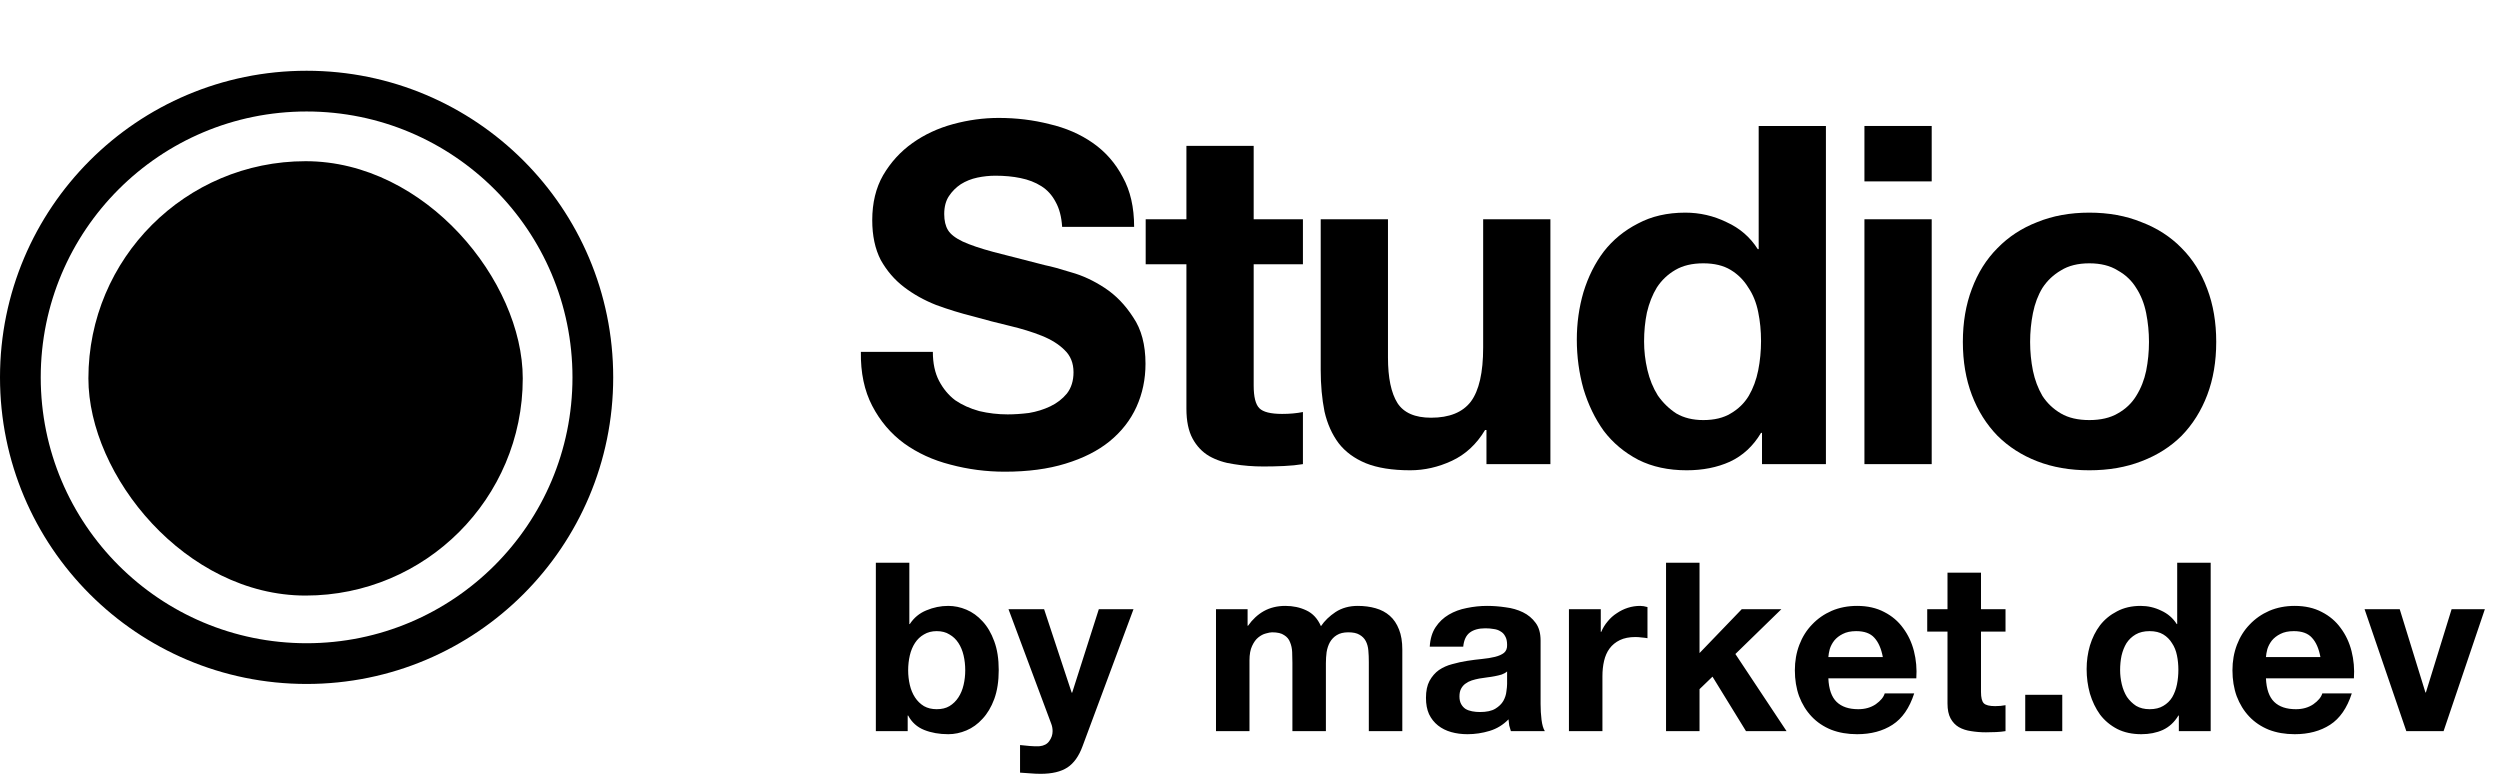 <svg width="106" height="33" viewBox="0 0 106 33" fill="none" xmlns="http://www.w3.org/2000/svg">
<rect x="3.748" y="6.835" width="18.417" height="18.417" rx="9.208" fill="black"/>
<path d="M26 16C26 23.18 20.18 29 13 29C5.82 29 0 23.18 0 16C0 8.82 5.82 3 13 3C20.18 3 26 8.82 26 16ZM1.727 16C1.727 22.226 6.774 27.273 13 27.273C19.226 27.273 24.273 22.226 24.273 16C24.273 9.774 19.226 4.727 13 4.727C6.774 4.727 1.727 9.774 1.727 16Z" fill="black"/>
<path d="M86.077 14.498C86.077 14.913 86.117 15.321 86.197 15.723C86.278 16.111 86.412 16.466 86.599 16.787C86.8 17.095 87.061 17.343 87.382 17.53C87.703 17.718 88.105 17.811 88.587 17.811C89.069 17.811 89.471 17.718 89.792 17.53C90.126 17.343 90.388 17.095 90.575 16.787C90.776 16.466 90.916 16.111 90.997 15.723C91.077 15.321 91.117 14.913 91.117 14.498C91.117 14.083 91.077 13.675 90.997 13.273C90.916 12.871 90.776 12.517 90.575 12.209C90.388 11.901 90.126 11.653 89.792 11.466C89.471 11.265 89.069 11.165 88.587 11.165C88.105 11.165 87.703 11.265 87.382 11.466C87.061 11.653 86.8 11.901 86.599 12.209C86.412 12.517 86.278 12.871 86.197 13.273C86.117 13.675 86.077 14.083 86.077 14.498ZM83.225 14.498C83.225 13.668 83.353 12.918 83.607 12.249C83.861 11.566 84.223 10.991 84.691 10.522C85.16 10.04 85.722 9.672 86.378 9.418C87.034 9.15 87.77 9.016 88.587 9.016C89.403 9.016 90.14 9.15 90.796 9.418C91.465 9.672 92.034 10.04 92.503 10.522C92.971 10.991 93.333 11.566 93.587 12.249C93.841 12.918 93.968 13.668 93.968 14.498C93.968 15.328 93.841 16.078 93.587 16.747C93.333 17.416 92.971 17.992 92.503 18.474C92.034 18.942 91.465 19.304 90.796 19.558C90.14 19.813 89.403 19.94 88.587 19.94C87.77 19.94 87.034 19.813 86.378 19.558C85.722 19.304 85.16 18.942 84.691 18.474C84.223 17.992 83.861 17.416 83.607 16.747C83.353 16.078 83.225 15.328 83.225 14.498Z" fill="black"/>
<path d="M81.904 7.691H79.052V5.341H81.904V7.691ZM79.052 9.297H81.904V19.679H79.052V9.297Z" fill="black"/>
<path d="M74.668 14.458C74.668 14.03 74.628 13.621 74.548 13.233C74.468 12.831 74.327 12.483 74.126 12.189C73.939 11.881 73.691 11.633 73.383 11.446C73.075 11.258 72.687 11.165 72.219 11.165C71.75 11.165 71.355 11.258 71.034 11.446C70.713 11.633 70.452 11.881 70.251 12.189C70.063 12.497 69.923 12.851 69.829 13.253C69.749 13.641 69.709 14.05 69.709 14.478C69.709 14.88 69.755 15.281 69.849 15.683C69.943 16.084 70.09 16.446 70.291 16.767C70.505 17.075 70.766 17.329 71.074 17.53C71.395 17.718 71.777 17.811 72.219 17.811C72.687 17.811 73.075 17.718 73.383 17.53C73.705 17.343 73.959 17.095 74.146 16.787C74.334 16.466 74.468 16.104 74.548 15.703C74.628 15.301 74.668 14.886 74.668 14.458ZM74.709 18.353H74.668C74.334 18.916 73.892 19.324 73.343 19.578C72.808 19.819 72.199 19.94 71.516 19.94C70.739 19.94 70.057 19.793 69.468 19.498C68.879 19.19 68.39 18.782 68.002 18.273C67.627 17.751 67.339 17.155 67.138 16.486C66.951 15.817 66.857 15.12 66.857 14.398C66.857 13.701 66.951 13.032 67.138 12.39C67.339 11.734 67.627 11.158 68.002 10.663C68.39 10.167 68.872 9.772 69.448 9.478C70.023 9.17 70.692 9.016 71.456 9.016C72.071 9.016 72.654 9.15 73.203 9.418C73.765 9.672 74.207 10.054 74.528 10.562H74.568V5.341H77.419V19.679H74.709V18.353Z" fill="black"/>
<path d="M65.737 19.679H63.026V18.233H62.966C62.605 18.835 62.136 19.27 61.56 19.538C60.985 19.806 60.396 19.94 59.794 19.94C59.03 19.94 58.401 19.839 57.906 19.639C57.424 19.438 57.042 19.157 56.761 18.795C56.48 18.42 56.279 17.972 56.159 17.45C56.052 16.914 55.998 16.325 55.998 15.683V9.297H58.85V15.161C58.85 16.017 58.984 16.66 59.251 17.088C59.519 17.503 59.994 17.711 60.677 17.711C61.453 17.711 62.016 17.483 62.364 17.028C62.712 16.56 62.886 15.797 62.886 14.739V9.297H65.737V19.679Z" fill="black"/>
<path d="M53.156 9.297H55.244V11.205H53.156V16.345C53.156 16.827 53.236 17.149 53.397 17.309C53.557 17.47 53.879 17.55 54.361 17.55C54.521 17.55 54.675 17.544 54.822 17.53C54.97 17.517 55.11 17.497 55.244 17.47V19.679C55.003 19.719 54.735 19.746 54.441 19.759C54.146 19.772 53.858 19.779 53.577 19.779C53.136 19.779 52.714 19.746 52.312 19.679C51.924 19.625 51.576 19.511 51.268 19.337C50.974 19.163 50.739 18.916 50.565 18.594C50.391 18.273 50.304 17.851 50.304 17.329V11.205H48.577V9.297H50.304V6.185H53.156V9.297Z" fill="black"/>
<path d="M39.553 14.92C39.553 15.402 39.64 15.81 39.814 16.145C39.988 16.479 40.216 16.754 40.497 16.968C40.791 17.169 41.133 17.323 41.521 17.43C41.909 17.523 42.311 17.57 42.726 17.57C43.007 17.57 43.308 17.55 43.629 17.51C43.951 17.456 44.252 17.363 44.533 17.229C44.814 17.095 45.048 16.914 45.236 16.687C45.423 16.446 45.517 16.145 45.517 15.783C45.517 15.395 45.39 15.08 45.135 14.839C44.894 14.598 44.573 14.398 44.172 14.237C43.77 14.076 43.315 13.936 42.806 13.815C42.297 13.695 41.782 13.561 41.26 13.414C40.724 13.28 40.202 13.119 39.694 12.932C39.185 12.731 38.73 12.477 38.328 12.169C37.926 11.861 37.599 11.479 37.344 11.024C37.103 10.556 36.983 9.993 36.983 9.337C36.983 8.601 37.137 7.965 37.444 7.43C37.766 6.881 38.181 6.426 38.69 6.064C39.198 5.703 39.774 5.435 40.416 5.261C41.059 5.087 41.702 5 42.344 5C43.094 5 43.81 5.087 44.493 5.261C45.189 5.422 45.805 5.689 46.34 6.064C46.876 6.439 47.297 6.921 47.605 7.51C47.926 8.086 48.087 8.788 48.087 9.618H45.035C45.008 9.19 44.914 8.835 44.754 8.554C44.606 8.273 44.406 8.052 44.151 7.892C43.897 7.731 43.602 7.617 43.268 7.55C42.947 7.483 42.592 7.45 42.204 7.45C41.949 7.45 41.695 7.477 41.441 7.53C41.186 7.584 40.952 7.677 40.738 7.811C40.537 7.945 40.37 8.112 40.236 8.313C40.102 8.514 40.035 8.768 40.035 9.076C40.035 9.357 40.089 9.585 40.196 9.759C40.303 9.933 40.51 10.094 40.818 10.241C41.139 10.388 41.574 10.536 42.123 10.683C42.685 10.83 43.415 11.017 44.312 11.245C44.58 11.299 44.948 11.399 45.416 11.546C45.898 11.68 46.374 11.901 46.842 12.209C47.311 12.517 47.712 12.932 48.047 13.454C48.395 13.963 48.569 14.618 48.569 15.422C48.569 16.078 48.442 16.687 48.188 17.249C47.933 17.811 47.552 18.3 47.043 18.715C46.548 19.116 45.925 19.431 45.175 19.659C44.439 19.886 43.582 20 42.605 20C41.815 20 41.046 19.9 40.296 19.699C39.56 19.511 38.904 19.21 38.328 18.795C37.766 18.38 37.317 17.851 36.983 17.209C36.648 16.566 36.487 15.803 36.501 14.92H39.553Z" fill="black"/>
<path d="M40.926 28.42C40.926 28.2 40.903 27.99 40.856 27.79C40.81 27.59 40.736 27.413 40.636 27.26C40.536 27.107 40.41 26.987 40.256 26.9C40.11 26.807 39.93 26.76 39.716 26.76C39.51 26.76 39.33 26.807 39.176 26.9C39.023 26.987 38.896 27.107 38.796 27.26C38.696 27.413 38.623 27.59 38.576 27.79C38.53 27.99 38.506 28.2 38.506 28.42C38.506 28.633 38.53 28.84 38.576 29.04C38.623 29.24 38.696 29.417 38.796 29.57C38.896 29.723 39.023 29.847 39.176 29.94C39.33 30.027 39.51 30.07 39.716 30.07C39.93 30.07 40.11 30.027 40.256 29.94C40.41 29.847 40.536 29.723 40.636 29.57C40.736 29.417 40.81 29.24 40.856 29.04C40.903 28.84 40.926 28.633 40.926 28.42ZM37.136 23.86H38.556V26.46H38.576C38.75 26.193 38.983 26 39.276 25.88C39.576 25.753 39.886 25.69 40.206 25.69C40.466 25.69 40.723 25.743 40.976 25.85C41.23 25.957 41.456 26.12 41.656 26.34C41.863 26.56 42.03 26.843 42.156 27.19C42.283 27.53 42.346 27.937 42.346 28.41C42.346 28.883 42.283 29.293 42.156 29.64C42.03 29.98 41.863 30.26 41.656 30.48C41.456 30.7 41.23 30.863 40.976 30.97C40.723 31.077 40.466 31.13 40.206 31.13C39.826 31.13 39.486 31.07 39.186 30.95C38.886 30.83 38.66 30.627 38.506 30.34H38.486V31H37.136V23.86ZM45.9 31.64C45.746 32.06 45.533 32.36 45.26 32.54C44.986 32.72 44.606 32.81 44.12 32.81C43.973 32.81 43.826 32.803 43.68 32.79C43.54 32.783 43.396 32.773 43.25 32.76V31.59C43.383 31.603 43.52 31.617 43.66 31.63C43.8 31.643 43.94 31.647 44.08 31.64C44.266 31.62 44.403 31.547 44.49 31.42C44.583 31.293 44.63 31.153 44.63 31C44.63 30.887 44.61 30.78 44.57 30.68L42.76 25.83H44.27L45.44 29.37H45.46L46.59 25.83H48.06L45.9 31.64ZM51.558 25.83H52.898V26.53H52.918C53.105 26.263 53.328 26.057 53.588 25.91C53.855 25.763 54.158 25.69 54.498 25.69C54.825 25.69 55.122 25.753 55.388 25.88C55.662 26.007 55.868 26.23 56.008 26.55C56.162 26.323 56.368 26.123 56.628 25.95C56.895 25.777 57.208 25.69 57.568 25.69C57.842 25.69 58.095 25.723 58.328 25.79C58.562 25.857 58.762 25.963 58.928 26.11C59.095 26.257 59.225 26.45 59.318 26.69C59.412 26.923 59.458 27.207 59.458 27.54V31H58.038V28.07C58.038 27.897 58.032 27.733 58.018 27.58C58.005 27.427 57.968 27.293 57.908 27.18C57.848 27.067 57.758 26.977 57.638 26.91C57.525 26.843 57.368 26.81 57.168 26.81C56.968 26.81 56.805 26.85 56.678 26.93C56.558 27.003 56.462 27.103 56.388 27.23C56.322 27.35 56.275 27.49 56.248 27.65C56.228 27.803 56.218 27.96 56.218 28.12V31H54.798V28.1C54.798 27.947 54.795 27.797 54.788 27.65C54.782 27.497 54.752 27.357 54.698 27.23C54.652 27.103 54.568 27.003 54.448 26.93C54.335 26.85 54.165 26.81 53.938 26.81C53.872 26.81 53.782 26.827 53.668 26.86C53.562 26.887 53.455 26.943 53.348 27.03C53.248 27.11 53.162 27.23 53.088 27.39C53.015 27.543 52.978 27.747 52.978 28V31H51.558V25.83ZM60.621 27.42C60.641 27.087 60.724 26.81 60.871 26.59C61.017 26.37 61.204 26.193 61.431 26.06C61.657 25.927 61.911 25.833 62.191 25.78C62.477 25.72 62.764 25.69 63.051 25.69C63.311 25.69 63.574 25.71 63.841 25.75C64.108 25.783 64.351 25.853 64.571 25.96C64.791 26.067 64.971 26.217 65.111 26.41C65.251 26.597 65.321 26.847 65.321 27.16V29.85C65.321 30.083 65.334 30.307 65.361 30.52C65.388 30.733 65.434 30.893 65.501 31H64.061C64.034 30.92 64.011 30.84 63.991 30.76C63.977 30.673 63.968 30.587 63.961 30.5C63.734 30.733 63.468 30.897 63.161 30.99C62.854 31.083 62.541 31.13 62.221 31.13C61.974 31.13 61.744 31.1 61.531 31.04C61.318 30.98 61.131 30.887 60.971 30.76C60.811 30.633 60.684 30.473 60.591 30.28C60.504 30.087 60.461 29.857 60.461 29.59C60.461 29.297 60.511 29.057 60.611 28.87C60.718 28.677 60.851 28.523 61.011 28.41C61.178 28.297 61.364 28.213 61.571 28.16C61.784 28.1 61.998 28.053 62.211 28.02C62.424 27.987 62.634 27.96 62.841 27.94C63.047 27.92 63.231 27.89 63.391 27.85C63.551 27.81 63.678 27.753 63.771 27.68C63.864 27.6 63.907 27.487 63.901 27.34C63.901 27.187 63.874 27.067 63.821 26.98C63.774 26.887 63.708 26.817 63.621 26.77C63.541 26.717 63.444 26.683 63.331 26.67C63.224 26.65 63.108 26.64 62.981 26.64C62.701 26.64 62.481 26.7 62.321 26.82C62.161 26.94 62.068 27.14 62.041 27.42H60.621ZM63.901 28.47C63.841 28.523 63.764 28.567 63.671 28.6C63.584 28.627 63.487 28.65 63.381 28.67C63.281 28.69 63.174 28.707 63.061 28.72C62.947 28.733 62.834 28.75 62.721 28.77C62.614 28.79 62.508 28.817 62.401 28.85C62.301 28.883 62.211 28.93 62.131 28.99C62.057 29.043 61.998 29.113 61.951 29.2C61.904 29.287 61.881 29.397 61.881 29.53C61.881 29.657 61.904 29.763 61.951 29.85C61.998 29.937 62.061 30.007 62.141 30.06C62.221 30.107 62.314 30.14 62.421 30.16C62.528 30.18 62.638 30.19 62.751 30.19C63.031 30.19 63.248 30.143 63.401 30.05C63.554 29.957 63.667 29.847 63.741 29.72C63.814 29.587 63.858 29.453 63.871 29.32C63.891 29.187 63.901 29.08 63.901 29V28.47ZM66.523 25.83H67.873V26.79H67.893C67.96 26.63 68.05 26.483 68.163 26.35C68.276 26.21 68.406 26.093 68.553 26C68.7 25.9 68.856 25.823 69.023 25.77C69.19 25.717 69.363 25.69 69.543 25.69C69.636 25.69 69.74 25.707 69.853 25.74V27.06C69.786 27.047 69.706 27.037 69.613 27.03C69.52 27.017 69.43 27.01 69.343 27.01C69.083 27.01 68.863 27.053 68.683 27.14C68.503 27.227 68.356 27.347 68.243 27.5C68.136 27.647 68.06 27.82 68.013 28.02C67.966 28.22 67.943 28.437 67.943 28.67V31H66.523V25.83ZM70.64 23.86H72.06V27.69L73.85 25.83H75.53L73.58 27.73L75.75 31H74.03L72.61 28.69L72.06 29.22V31H70.64V23.86ZM79.832 27.86C79.765 27.5 79.645 27.227 79.472 27.04C79.305 26.853 79.049 26.76 78.702 26.76C78.475 26.76 78.285 26.8 78.132 26.88C77.985 26.953 77.865 27.047 77.772 27.16C77.685 27.273 77.622 27.393 77.582 27.52C77.549 27.647 77.529 27.76 77.522 27.86H79.832ZM77.522 28.76C77.542 29.22 77.659 29.553 77.872 29.76C78.085 29.967 78.392 30.07 78.792 30.07C79.079 30.07 79.325 30 79.532 29.86C79.739 29.713 79.865 29.56 79.912 29.4H81.162C80.962 30.02 80.655 30.463 80.242 30.73C79.829 30.997 79.329 31.13 78.742 31.13C78.335 31.13 77.969 31.067 77.642 30.94C77.315 30.807 77.039 30.62 76.812 30.38C76.585 30.14 76.409 29.853 76.282 29.52C76.162 29.187 76.102 28.82 76.102 28.42C76.102 28.033 76.165 27.673 76.292 27.34C76.419 27.007 76.599 26.72 76.832 26.48C77.065 26.233 77.342 26.04 77.662 25.9C77.989 25.76 78.349 25.69 78.742 25.69C79.182 25.69 79.565 25.777 79.892 25.95C80.219 26.117 80.485 26.343 80.692 26.63C80.905 26.917 81.059 27.243 81.152 27.61C81.245 27.977 81.279 28.36 81.252 28.76H77.522ZM83.994 25.83H85.034V26.78H83.994V29.34C83.994 29.58 84.034 29.74 84.114 29.82C84.194 29.9 84.354 29.94 84.594 29.94C84.674 29.94 84.751 29.937 84.824 29.93C84.897 29.923 84.967 29.913 85.034 29.9V31C84.914 31.02 84.781 31.033 84.634 31.04C84.487 31.047 84.344 31.05 84.204 31.05C83.984 31.05 83.774 31.033 83.574 31C83.381 30.973 83.207 30.917 83.054 30.83C82.907 30.743 82.791 30.62 82.704 30.46C82.617 30.3 82.574 30.09 82.574 29.83V26.78H81.714V25.83H82.574V24.28H83.994V25.83ZM85.87 29.46H87.44V31H85.87V29.46ZM92.363 28.4C92.363 28.187 92.343 27.983 92.303 27.79C92.263 27.59 92.193 27.417 92.093 27.27C92 27.117 91.876 26.993 91.723 26.9C91.57 26.807 91.376 26.76 91.143 26.76C90.91 26.76 90.713 26.807 90.553 26.9C90.393 26.993 90.263 27.117 90.163 27.27C90.07 27.423 90 27.6 89.953 27.8C89.913 27.993 89.893 28.197 89.893 28.41C89.893 28.61 89.916 28.81 89.963 29.01C90.01 29.21 90.083 29.39 90.183 29.55C90.29 29.703 90.42 29.83 90.573 29.93C90.733 30.023 90.923 30.07 91.143 30.07C91.376 30.07 91.57 30.023 91.723 29.93C91.883 29.837 92.01 29.713 92.103 29.56C92.196 29.4 92.263 29.22 92.303 29.02C92.343 28.82 92.363 28.613 92.363 28.4ZM92.383 30.34H92.363C92.196 30.62 91.976 30.823 91.703 30.95C91.436 31.07 91.133 31.13 90.793 31.13C90.406 31.13 90.066 31.057 89.773 30.91C89.48 30.757 89.236 30.553 89.043 30.3C88.856 30.04 88.713 29.743 88.613 29.41C88.52 29.077 88.473 28.73 88.473 28.37C88.473 28.023 88.52 27.69 88.613 27.37C88.713 27.043 88.856 26.757 89.043 26.51C89.236 26.263 89.476 26.067 89.763 25.92C90.05 25.767 90.383 25.69 90.763 25.69C91.07 25.69 91.36 25.757 91.633 25.89C91.913 26.017 92.133 26.207 92.293 26.46H92.313V23.86H93.733V31H92.383V30.34ZM98.386 27.86C98.32 27.5 98.2 27.227 98.026 27.04C97.859 26.853 97.603 26.76 97.256 26.76C97.029 26.76 96.84 26.8 96.686 26.88C96.54 26.953 96.419 27.047 96.326 27.16C96.24 27.273 96.176 27.393 96.136 27.52C96.103 27.647 96.083 27.76 96.076 27.86H98.386ZM96.076 28.76C96.096 29.22 96.213 29.553 96.426 29.76C96.639 29.967 96.946 30.07 97.346 30.07C97.633 30.07 97.879 30 98.086 29.86C98.293 29.713 98.419 29.56 98.466 29.4H99.716C99.516 30.02 99.21 30.463 98.796 30.73C98.383 30.997 97.883 31.13 97.296 31.13C96.889 31.13 96.523 31.067 96.196 30.94C95.87 30.807 95.593 30.62 95.366 30.38C95.139 30.14 94.963 29.853 94.836 29.52C94.716 29.187 94.656 28.82 94.656 28.42C94.656 28.033 94.719 27.673 94.846 27.34C94.973 27.007 95.153 26.72 95.386 26.48C95.62 26.233 95.896 26.04 96.216 25.9C96.543 25.76 96.903 25.69 97.296 25.69C97.736 25.69 98.12 25.777 98.446 25.95C98.773 26.117 99.04 26.343 99.246 26.63C99.46 26.917 99.613 27.243 99.706 27.61C99.799 27.977 99.833 28.36 99.806 28.76H96.076ZM103.608 31H102.028L100.258 25.83H101.748L102.838 29.36H102.858L103.948 25.83H105.358L103.608 31Z" fill="black"/>
</svg>
